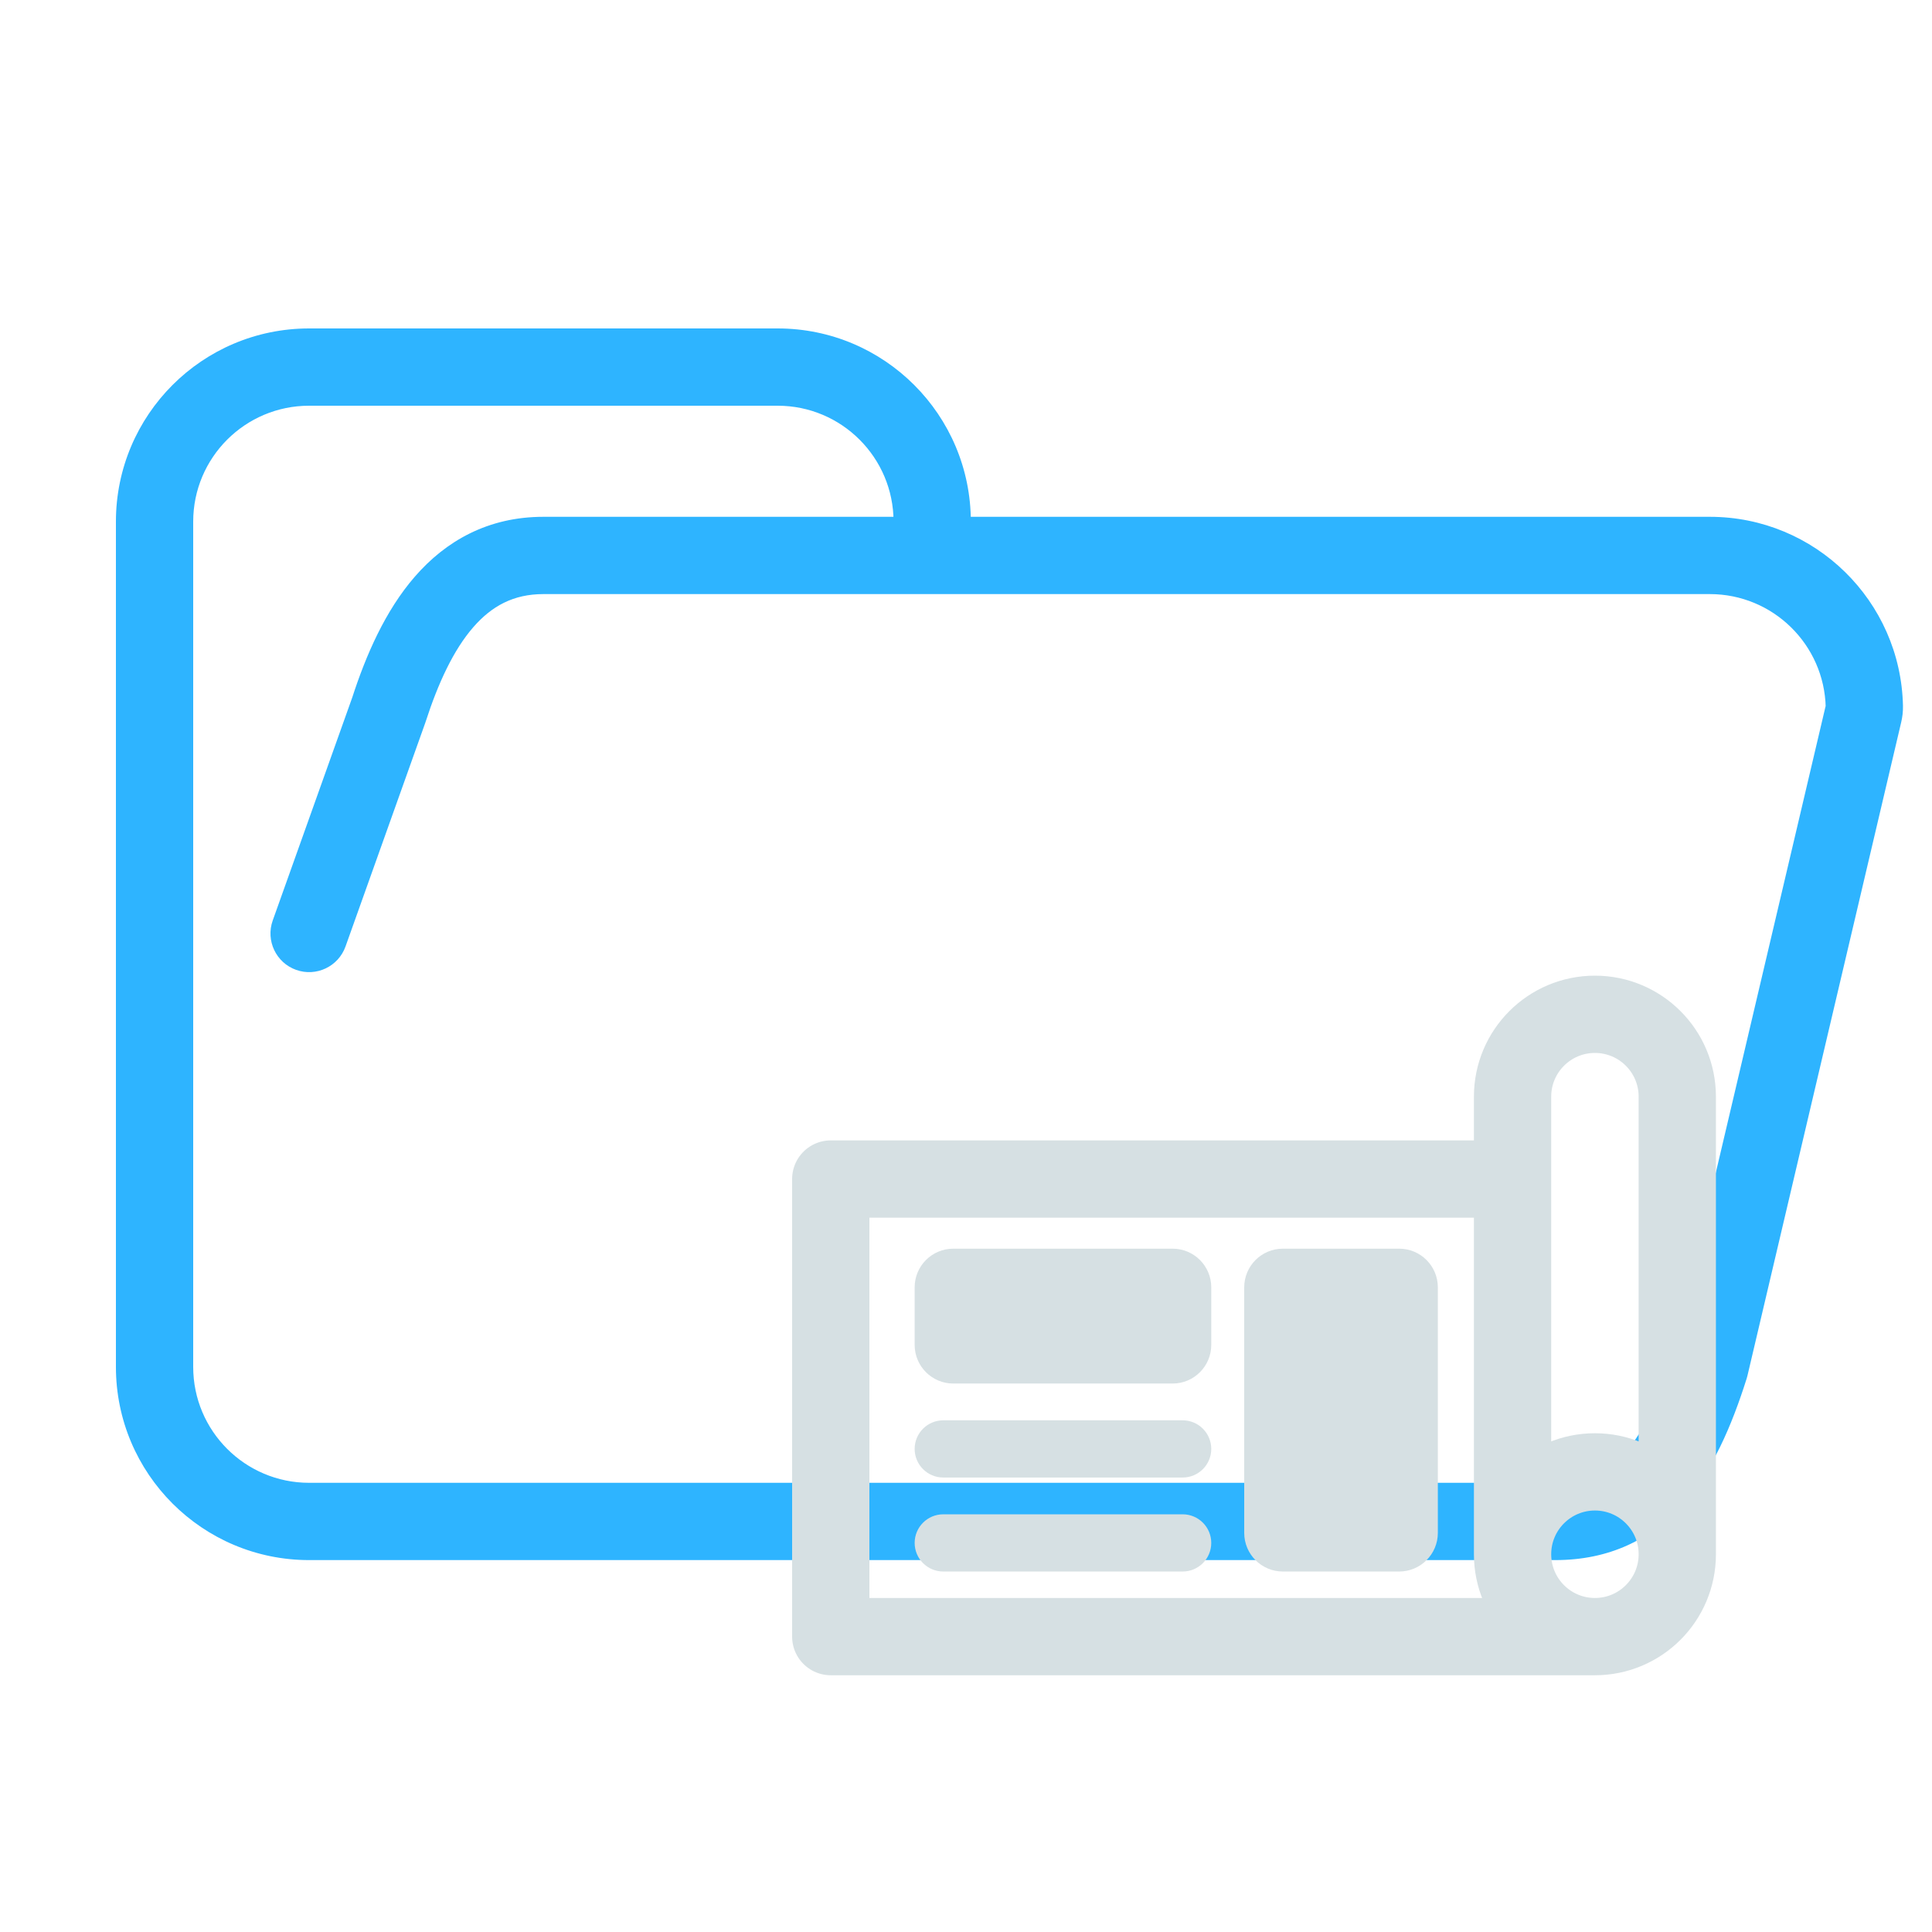 <svg width="200" height="200" viewBox="0 0 200 200" fill="none" xmlns="http://www.w3.org/2000/svg">
<path d="M40.25 73.5L44.018 74.844C44.031 74.806 44.044 74.769 44.056 74.731L40.25 73.5ZM177 141.5L180.814 142.705C180.844 142.609 180.871 142.513 180.894 142.416L177 141.5ZM92.5 54C92.5 56.209 94.291 58 96.5 58C98.709 58 100.5 56.209 100.5 54H92.5ZM28.232 95.29C27.49 97.371 28.576 99.66 30.656 100.402C32.737 101.144 35.026 100.058 35.768 97.978L28.232 95.29ZM192.92 73.839L196.814 74.755L192.92 73.839ZM192.996 73.151L196.995 73.065L192.996 73.151ZM189.027 72.923L173.106 140.584L180.894 142.416L196.814 74.755L189.027 72.923ZM161 153.5H32V161.5H161V153.5ZM96.5 61.5H177V53.5H96.5V61.5ZM44.056 74.731C45.37 70.671 46.958 67.272 48.987 64.936C50.896 62.739 53.157 61.5 56.25 61.5V53.5C50.507 53.5 46.143 56.011 42.948 59.689C39.874 63.228 37.88 67.829 36.444 72.269L44.056 74.731ZM32 153.5C25.373 153.5 20 148.127 20 141.5H12C12 152.546 20.954 161.5 32 161.5V153.5ZM173.186 140.295C171.736 144.885 170.153 148.225 168.21 150.393C166.434 152.375 164.26 153.5 161 153.5V161.5C166.577 161.5 170.903 159.375 174.168 155.732C177.265 152.275 179.264 147.615 180.814 142.705L173.186 140.295ZM80.5 42C87.127 42 92.5 47.373 92.5 54H100.5C100.5 42.954 91.546 34 80.5 34V42ZM196.995 73.065C196.763 62.219 187.9 53.5 177 53.5V61.5C183.539 61.5 188.858 66.732 188.997 73.236L196.995 73.065ZM56.25 42H80.5V34H56.25V42ZM96.5 53.5H56.25V61.5H96.5V53.5ZM20 54C20 47.373 25.373 42 32 42V34C20.954 34 12 42.954 12 54H20ZM32 42H56.25V34H32V42ZM12 54V141.5H20V54H12ZM35.768 97.978L44.018 74.844L36.482 72.156L28.232 95.29L35.768 97.978ZM196.814 74.755C196.934 74.243 197.008 73.674 196.995 73.065L188.997 73.236C188.994 73.09 189.012 72.984 189.027 72.923L196.814 74.755Z" fill="#2EB4FF"/>
<path d="M165.106 169.422H86V122.053H156.58M165.106 169.422C169.815 169.422 173.632 165.604 173.632 160.895M165.106 169.422C160.397 169.422 156.58 165.604 156.58 160.895M173.632 160.895V113.526C173.632 108.817 169.815 105 165.106 105C160.397 105 156.58 108.817 156.58 113.526V122.053M173.632 160.895C173.632 156.186 169.815 152.369 165.106 152.369C160.397 152.369 156.58 156.186 156.58 160.895M156.58 160.895V122.053" stroke="#D6E0E3" stroke-width="8" stroke-linejoin="round"/>
<path d="M98.685 129.763H121.389C123.322 129.763 124.889 131.33 124.889 133.263V139.223C124.889 141.156 123.322 142.723 121.389 142.723H98.685C96.752 142.723 95.185 141.156 95.185 139.223V133.263C95.185 131.33 96.752 129.763 98.685 129.763ZM132.801 129.763H144.845C146.778 129.763 148.345 131.33 148.345 133.263V158.683C148.345 160.616 146.778 162.183 144.845 162.183H132.801C130.868 162.183 129.301 160.616 129.301 158.683V133.263C129.301 131.33 130.868 129.763 132.801 129.763ZM97.646 147.531H122.428C123.788 147.531 124.889 148.633 124.889 149.992C124.889 151.351 123.788 152.453 122.428 152.453H97.646C96.287 152.453 95.185 151.351 95.185 149.992C95.185 148.633 96.287 147.531 97.646 147.531ZM97.646 157.261H122.428C123.788 157.261 124.889 158.363 124.889 159.722C124.889 161.081 123.788 162.183 122.428 162.183H97.646C96.287 162.183 95.185 161.081 95.185 159.722C95.185 158.363 96.287 157.261 97.646 157.261Z" fill="#D6E0E3" stroke="#D6E0E3"/>
</svg>

